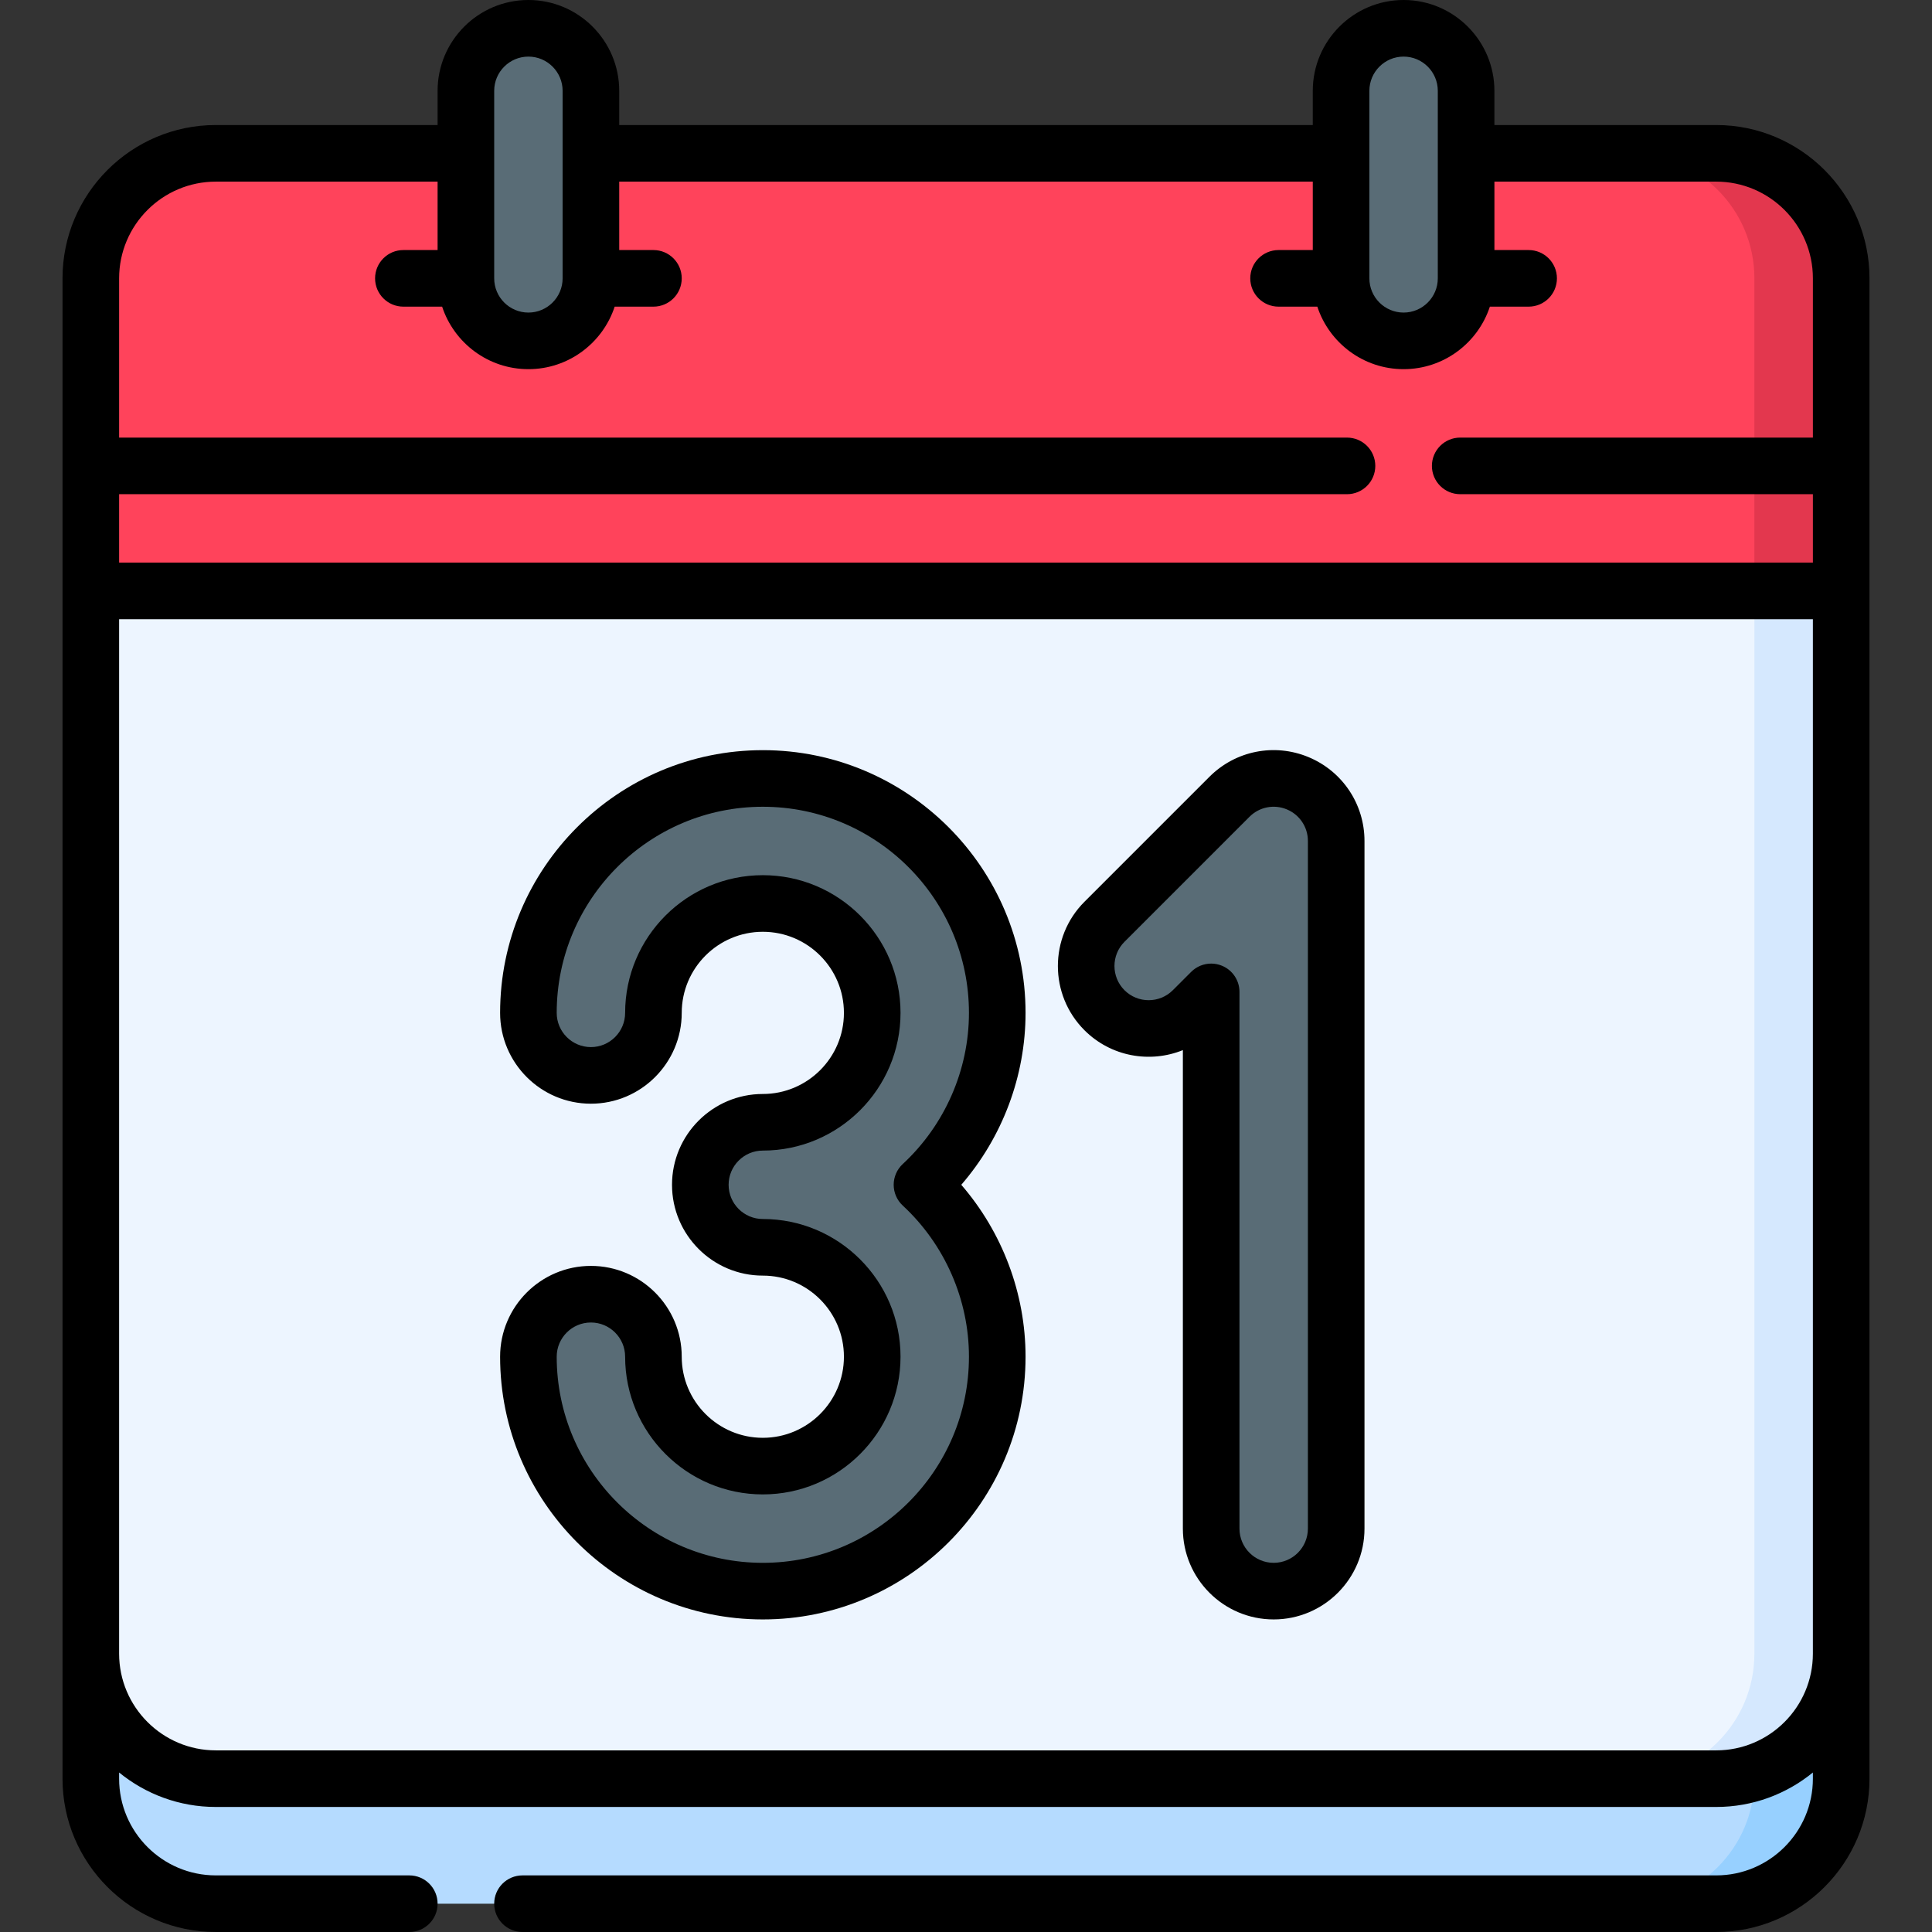 <svg xmlns="http://www.w3.org/2000/svg" version="1.1"
    xmlns:xlink="http://www.w3.org/1999/xlink"
    xmlns:svgjs="http://svgjs.com/svgjs" width="512" height="512" x="0" y="0" viewBox="0 0 512 512" style="enable-background:new 0 0 512 512" xml:space="preserve" class="">
    <rect x="0" y="0" width="512" height="512" fill="#333333" stroke="none"/>
    <g>
        <g xmlns="http://www.w3.org/2000/svg">
            <g>
                <path d="m24.067 405.1v66.267c0 18.299 14.834 33.133 33.132 33.133h397.601c18.299 0 33.132-14.834 33.132-33.133v-66.267z" fill="#b5dbff" data-original="#b5dbff"></path>
                <path d="m464.933 405.1v66.268c0 18.298-14.834 33.132-33.132 33.132h23c18.299 0 33.132-14.834 33.132-33.132v-66.268z" fill="#97d0ff" data-original="#97d0ff"></path>
                <path d="m24.067 140.033v298.2c0 18.298 14.834 33.132 33.132 33.132h397.601c18.299 0 33.132-14.834 33.132-33.132v-298.2z" fill="#edf5ff" data-original="#edf5ff" class=""></path>
                <path d="m464.933 140.033v298.2c0 18.298-14.834 33.132-33.132 33.132h23c18.299 0 33.132-14.834 33.132-33.132v-298.2z" fill="#d5e8fe" data-original="#d5e8fe"></path>
                <path d="m487.933 156.6v-82.834c0-18.299-14.834-33.132-33.132-33.132h-397.601c-18.299 0-33.132 14.834-33.132 33.132v82.834z" fill="#ff435b" data-original="#ff435b" class=""></path>
                <path d="m123.467 73.767c0 9.149 7.417 16.567 16.567 16.567s16.567-7.417 16.567-16.567v-49.7c0-9.15-7.417-16.567-16.567-16.567-9.149 0-16.567 7.417-16.567 16.567z" fill="#596c76" data-original="#596c76"></path>
                <path d="m355.4 73.767c0 9.149 7.417 16.567 16.567 16.567s16.567-7.417 16.567-16.567v-49.7c0-9.15-7.417-16.567-16.567-16.567s-16.567 7.417-16.567 16.567z" fill="#596c76" data-original="#596c76"></path>
                <path d="m454.8 40.633h-23c18.299 0 33.132 14.834 33.132 33.132v82.835h23v-82.834c.001-18.299-14.833-33.133-33.132-33.133z" fill="#e3374e" data-original="#e3374e"></path>
            </g>
            <g fill="#596c76">
                <path d="m264.283 268.425c0-34.256-27.869-62.125-62.125-62.125s-62.125 27.869-62.125 62.125c0 9.15 7.417 16.567 16.567 16.567s16.567-7.417 16.567-16.567c0-15.986 13.005-28.992 28.992-28.992 15.986 0 28.992 13.005 28.992 28.992s-13.005 28.992-28.992 28.992c-9.15 0-16.567 7.417-16.567 16.567s7.417 16.567 16.567 16.567c15.986 0 28.992 13.005 28.992 28.992 0 15.986-13.005 28.992-28.992 28.992-15.986 0-28.992-13.005-28.992-28.992 0-9.15-7.417-16.567-16.567-16.567s-16.567 7.417-16.567 16.567c0 34.256 27.869 62.125 62.125 62.125s62.125-27.869 62.125-62.125c0-17.986-7.691-34.203-19.947-45.558 12.257-11.357 19.947-27.574 19.947-45.56z" fill="#596c76" data-original="#596c76"></path>
                <path d="m343.879 207.561c-6.191-2.566-13.317-1.146-18.054 3.592l-33.133 33.133c-6.47 6.469-6.47 16.959 0 23.428 6.469 6.469 16.959 6.469 23.428 0l4.853-4.853v142.239c0 9.15 7.417 16.567 16.567 16.567s16.567-7.417 16.567-16.567v-182.233c-.001-6.701-4.038-12.742-10.228-15.306z" fill="#596c76" data-original="#596c76"></path>
            </g>
        </g>
        <g xmlns="http://www.w3.org/2000/svg">
            <path d="m202.158 198.8c-38.392 0-69.625 31.233-69.625 69.625 0 13.271 10.796 24.067 24.066 24.067 13.271 0 24.067-10.796 24.067-24.067 0-11.851 9.641-21.492 21.491-21.492s21.492 9.641 21.492 21.492-9.642 21.492-21.492 21.492c-13.271 0-24.066 10.796-24.066 24.067s10.796 24.066 24.066 24.066c11.851 0 21.492 9.641 21.492 21.492s-9.642 21.492-21.492 21.492-21.491-9.641-21.491-21.492c0-13.27-10.797-24.066-24.067-24.066s-24.066 10.796-24.066 24.066c0 38.391 31.233 69.625 69.625 69.625s69.625-31.234 69.625-69.625c0-16.737-6.132-32.961-17.032-45.558 10.9-12.597 17.032-28.822 17.032-45.559 0-38.392-31.233-69.625-69.625-69.625zm37.081 120.685c11.149 10.329 17.544 24.929 17.544 40.056 0 30.12-24.505 54.625-54.625 54.625s-54.625-24.505-54.625-54.625c0-4.999 4.067-9.066 9.066-9.066 5 0 9.067 4.067 9.067 9.066 0 20.122 16.37 36.492 36.491 36.492 20.122 0 36.492-16.37 36.492-36.492s-16.37-36.492-36.492-36.492c-4.999 0-9.066-4.067-9.066-9.066 0-5 4.067-9.067 9.066-9.067 20.122 0 36.492-16.37 36.492-36.492s-16.37-36.492-36.492-36.492c-20.121 0-36.491 16.37-36.491 36.492 0 4.999-4.067 9.067-9.067 9.067-4.999 0-9.066-4.067-9.066-9.067 0-30.12 24.505-54.625 54.625-54.625s54.625 24.505 54.625 54.625c0 15.127-6.395 29.727-17.544 40.057-1.532 1.419-2.403 3.414-2.403 5.502s.871 4.083 2.403 5.502z" fill="#000000" data-original="#000000" class=""></path>
            <path d="m346.749 200.632c-9.023-3.74-19.317-1.693-26.227 5.217l-33.134 33.133c-9.383 9.383-9.383 24.652.001 34.036 7.039 7.038 17.391 8.797 26.084 5.275v126.807c0 13.27 10.796 24.066 24.066 24.066s24.066-10.796 24.066-24.066v-182.233c0-9.769-5.832-18.497-14.856-22.235zm-.144 204.468c0 4.999-4.067 9.066-9.066 9.066s-9.066-4.067-9.066-9.066v-142.238c0-3.034-1.827-5.768-4.63-6.929-.928-.384-1.902-.571-2.868-.571-1.952 0-3.87.762-5.306 2.197l-4.852 4.852c-3.536 3.536-9.288 3.535-12.822 0-3.535-3.535-3.535-9.287 0-12.822l33.133-33.133c2.604-2.604 6.48-3.376 9.879-1.967h.002c3.4 1.409 5.597 4.697 5.597 8.377v182.234z" fill="#000000" data-original="#000000" class=""></path>
            <path d="m454.801 33.133h-58.768v-9.066c0-13.271-10.796-24.067-24.066-24.067s-24.067 10.796-24.067 24.067v9.066h-183.8v-9.066c0-13.271-10.796-24.067-24.067-24.067s-24.066 10.796-24.066 24.067v9.066h-58.768c-22.404 0-40.632 18.228-40.632 40.632v397.602c0 22.405 18.227 40.632 40.632 40.632h51.268c4.143 0 7.5-3.358 7.5-7.5s-3.357-7.5-7.5-7.5h-51.268c-14.134 0-25.632-11.499-25.632-25.632v-1.635c6.997 5.705 15.921 9.134 25.632 9.134h397.602c9.711 0 18.634-3.429 25.632-9.134v1.635c0 14.134-11.498 25.632-25.632 25.632h-316.334c-4.143 0-7.5 3.358-7.5 7.5s3.357 7.5 7.5 7.5h316.334c22.404 0 40.632-18.228 40.632-40.632v-397.601c0-22.405-18.228-40.633-40.632-40.633zm-91.901-9.066c0-5 4.067-9.067 9.066-9.067s9.066 4.067 9.066 9.067v49.7c0 4.999-4.067 9.067-9.066 9.067s-9.066-4.067-9.066-9.067zm-231.933 0c0-5 4.067-9.067 9.066-9.067s9.066 4.067 9.066 9.067v49.7c0 4.999-4.067 9.067-9.066 9.067s-9.066-4.067-9.066-9.067zm-73.768 24.066h58.768v18.133h-9.067c-4.143 0-7.5 3.358-7.5 7.5s3.357 7.5 7.5 7.5h10.269c3.16 9.608 12.211 16.567 22.864 16.567 10.652 0 19.704-6.959 22.863-16.567h10.27c4.143 0 7.5-3.358 7.5-7.5s-3.357-7.5-7.5-7.5h-9.066v-18.133h183.8v18.133h-9.067c-4.143 0-7.5 3.358-7.5 7.5s3.357 7.5 7.5 7.5h10.27c3.16 9.608 12.212 16.567 22.863 16.567 10.652 0 19.704-6.959 22.863-16.567h10.271c4.143 0 7.5-3.358 7.5-7.5s-3.357-7.5-7.5-7.5h-9.066v-18.133h58.768c14.134 0 25.632 11.499 25.632 25.632v42.201h-93.466c-4.143 0-7.5 3.358-7.5 7.5s3.357 7.5 7.5 7.5h93.466v18.134h-448.867v-18.133h325.399c4.143 0 7.5-3.358 7.5-7.5s-3.357-7.5-7.5-7.5h-325.399v-42.201c0-14.134 11.498-25.633 25.632-25.633zm397.602 415.733h-397.602c-14.134 0-25.632-11.499-25.632-25.632v-274.134h448.865v274.134c.001 14.134-11.497 25.632-25.631 25.632z" fill="#000000" data-original="#000000" class=""></path>
        </g>
    </g>
</svg>